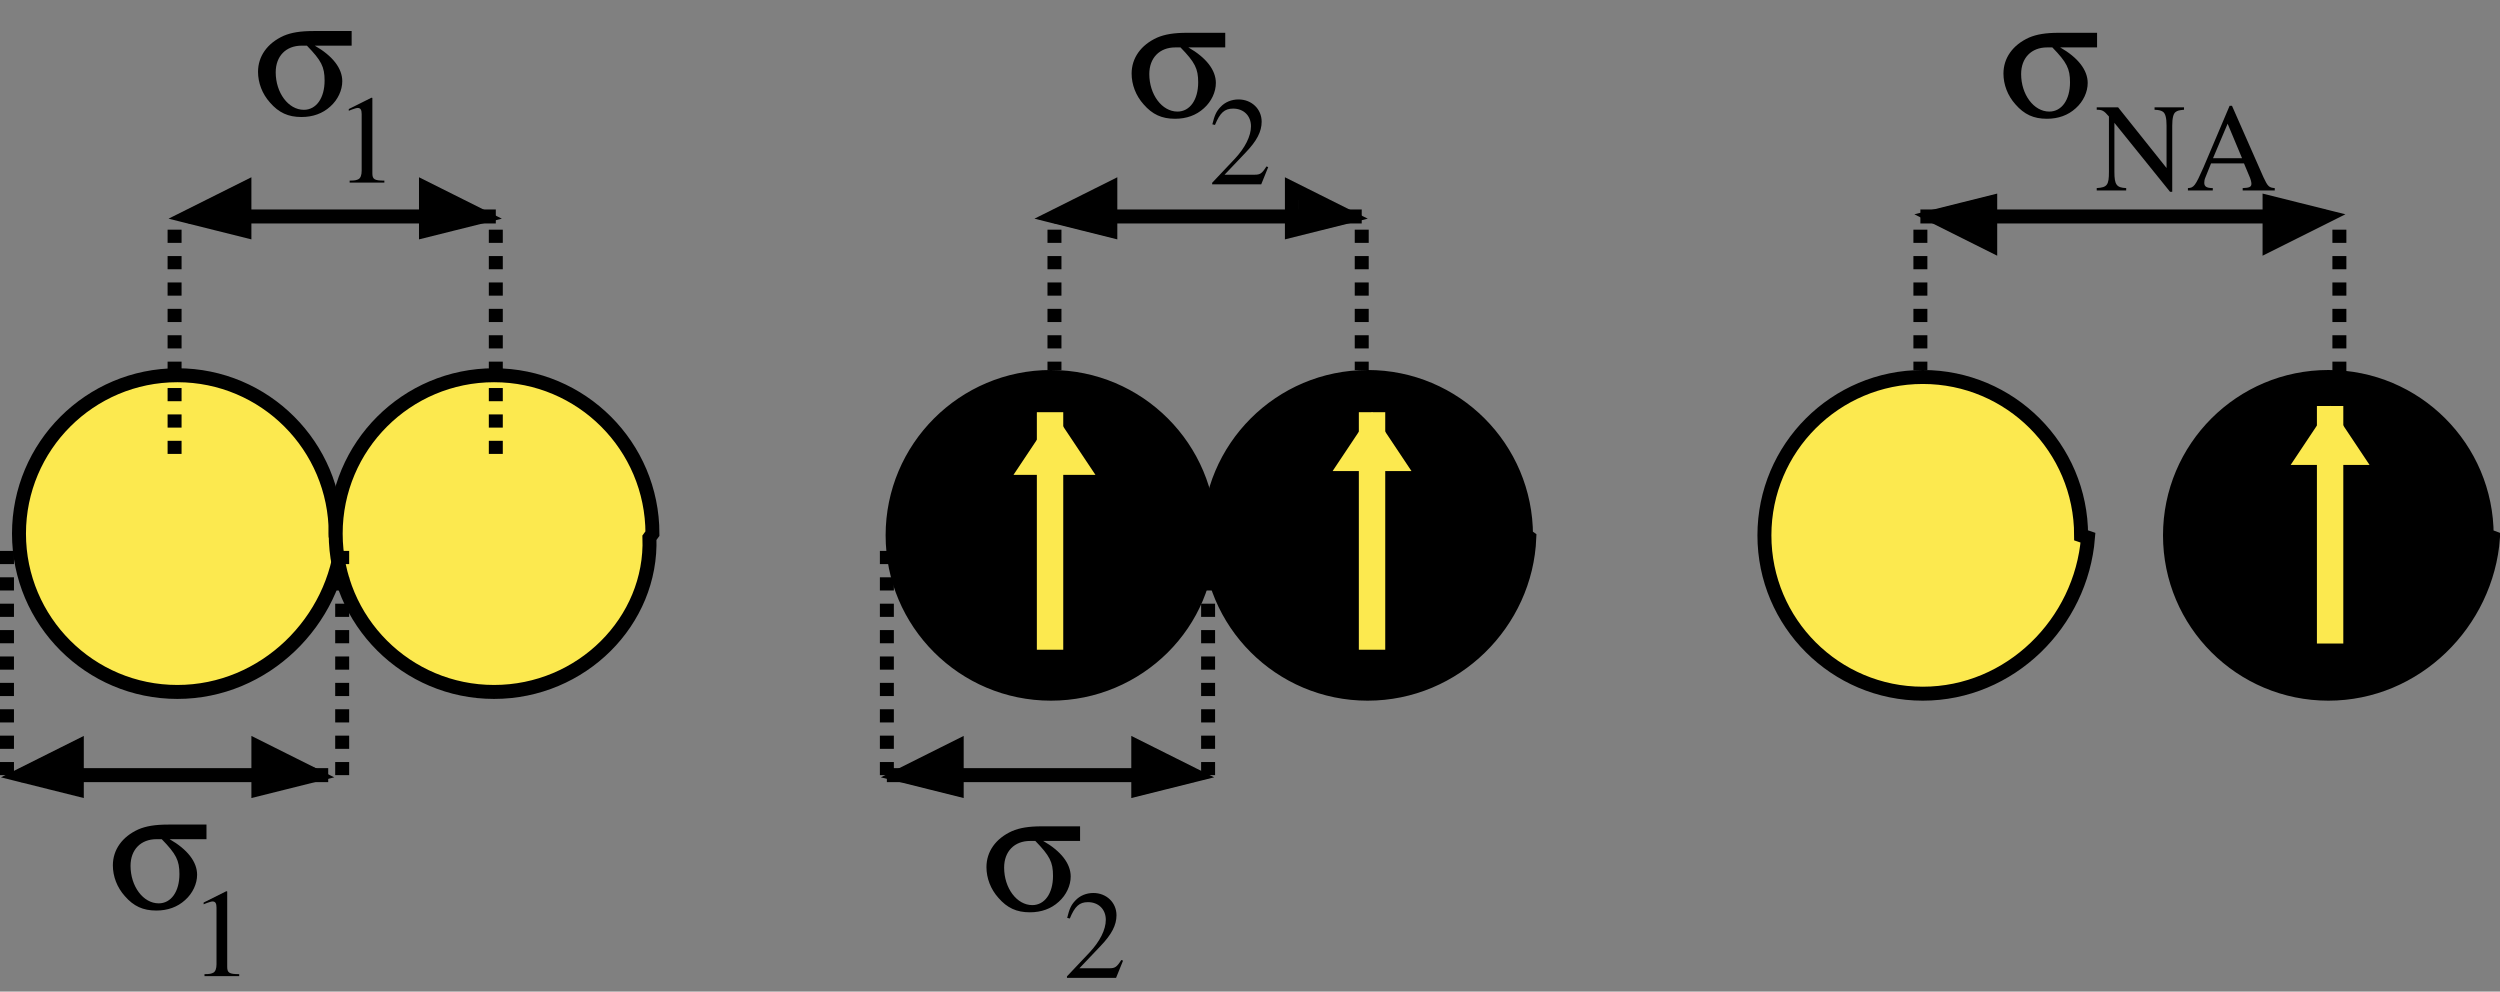 <?xml version="1.0" encoding="UTF-8"?>
<svg xmlns="http://www.w3.org/2000/svg" xmlns:xlink="http://www.w3.org/1999/xlink" width="179pt" height="71pt" viewBox="0 0 179 71" version="1.1">
<rect x="0" y="0" width="179" height="71" fill="#808080" stroke="none"/>
<defs>
<g>
<symbol overflow="visible" id="glyph0-0">
<path style="stroke:none;" d="M 7.062 -4.953 L 7.062 -6 L 4.328 -6 C 3.391 -6 2.734 -5.891 2.188 -5.656 C 1.016 -5.125 0.359 -4.188 0.359 -3.078 C 0.359 -2.297 0.656 -1.5 1.219 -0.875 C 1.844 -0.156 2.516 0.156 3.469 0.156 C 4.281 0.156 4.984 -0.094 5.531 -0.594 C 6.078 -1.078 6.391 -1.766 6.391 -2.406 C 6.391 -3.328 5.703 -4.219 4.422 -4.953 Z M 3.859 -4.953 C 4.891 -3.891 5.125 -3.438 5.125 -2.453 C 5.125 -1.203 4.531 -0.359 3.641 -0.359 C 2.531 -0.359 1.625 -1.578 1.625 -3.047 C 1.625 -4.203 2.359 -4.953 3.484 -4.953 Z M 3.859 -4.953 "/>
</symbol>
<symbol overflow="visible" id="glyph1-0">
<path style="stroke:none;" d="M 2.625 -6.078 L 1 -5.266 L 1 -5.141 C 1.109 -5.188 1.203 -5.219 1.234 -5.234 C 1.406 -5.297 1.562 -5.344 1.641 -5.344 C 1.844 -5.344 1.922 -5.203 1.922 -4.906 L 1.922 -0.844 C 1.922 -0.547 1.844 -0.328 1.703 -0.25 C 1.562 -0.172 1.438 -0.141 1.062 -0.141 L 1.062 0 L 3.547 0 L 3.547 -0.141 C 2.828 -0.141 2.688 -0.234 2.688 -0.672 L 2.688 -6.062 Z M 2.625 -6.078 "/>
</symbol>
<symbol overflow="visible" id="glyph1-1">
<path style="stroke:none;" d="M 4.281 -1.234 L 4.156 -1.281 C 3.828 -0.766 3.703 -0.688 3.297 -0.688 L 1.156 -0.688 L 2.656 -2.266 C 3.469 -3.109 3.812 -3.781 3.812 -4.484 C 3.812 -5.391 3.094 -6.078 2.156 -6.078 C 1.656 -6.078 1.188 -5.891 0.859 -5.531 C 0.562 -5.219 0.438 -4.938 0.281 -4.297 L 0.469 -4.25 C 0.828 -5.125 1.156 -5.422 1.766 -5.422 C 2.531 -5.422 3.047 -4.906 3.047 -4.156 C 3.047 -3.453 2.625 -2.609 1.875 -1.812 L 0.266 -0.109 L 0.266 0 L 3.781 0 Z M 4.281 -1.234 "/>
</symbol>
<symbol overflow="visible" id="glyph1-2">
<path style="stroke:none;" d="M 5.516 0.094 L 5.516 -4.641 C 5.516 -5.172 5.594 -5.516 5.766 -5.625 C 5.891 -5.719 6.016 -5.75 6.359 -5.781 L 6.359 -5.953 L 4.25 -5.953 L 4.25 -5.781 C 4.594 -5.766 4.719 -5.719 4.844 -5.641 C 5.031 -5.516 5.109 -5.188 5.109 -4.641 L 5.109 -1.609 L 1.641 -5.953 L 0.109 -5.953 L 0.109 -5.781 C 0.5 -5.781 0.625 -5.719 0.984 -5.297 L 0.984 -1.328 C 0.984 -0.391 0.859 -0.219 0.109 -0.172 L 0.109 0 L 2.219 0 L 2.219 -0.172 C 1.531 -0.203 1.375 -0.406 1.375 -1.328 L 1.375 -4.844 L 5.359 0.094 Z M 5.516 0.094 "/>
</symbol>
<symbol overflow="visible" id="glyph1-3">
<path style="stroke:none;" d="M 6.359 -0.172 C 5.953 -0.203 5.859 -0.281 5.547 -0.953 L 3.297 -6.062 L 3.125 -6.062 L 1.25 -1.641 C 0.672 -0.328 0.562 -0.188 0.141 -0.172 L 0.141 0 L 1.922 0 L 1.922 -0.172 C 1.484 -0.172 1.312 -0.281 1.312 -0.547 C 1.312 -0.641 1.328 -0.781 1.375 -0.891 L 1.797 -1.938 L 4.156 -1.938 L 4.516 -1.078 C 4.625 -0.844 4.688 -0.609 4.688 -0.484 C 4.688 -0.25 4.531 -0.188 4.062 -0.172 L 4.062 0 L 6.359 0 Z M 1.938 -2.312 L 2.984 -4.781 L 4.016 -2.312 Z M 1.938 -2.312 "/>
</symbol>
</g>
<clipPath id="clip1">
  <path d="M 0 0 L 0 71 L 179 71 L 179 0 Z M 18.871 56.41 L 24.289 56.41 L 24.289 53.574 L 18.871 53.574 L 22.652 55.023 Z M 5.645 53.574 L 0.227 53.574 L 0.227 56.41 L 5.645 56.41 L 1.863 55.023 Z M 5.645 53.574 "/>
</clipPath>
<clipPath id="clip2">
  <path d="M 0 0 L 0 71 L 179 71 L 179 0 Z M 30.715 16.789 L 36.129 16.789 L 36.129 13.953 L 30.715 13.953 L 34.492 15.402 Z M 17.484 13.953 L 12.07 13.953 L 12.07 16.789 L 17.484 16.789 L 13.707 15.402 Z M 17.484 13.953 "/>
</clipPath>
<clipPath id="clip3">
  <path d="M 0 0 L 0 71 L 179 71 L 179 0 Z M 81.422 56.535 L 86.836 56.535 L 86.836 53.703 L 81.422 53.703 L 85.199 55.148 Z M 68.191 53.703 L 62.777 53.703 L 62.777 56.535 L 68.191 56.535 L 64.414 55.148 Z M 68.191 53.703 "/>
</clipPath>
<clipPath id="clip4">
  <path d="M 0 0 L 0 71 L 179 71 L 179 0 Z M 92.949 16.664 L 98.363 16.664 L 98.363 13.828 L 92.949 13.828 L 96.727 15.277 Z M 79.719 13.828 L 74.301 13.828 L 74.301 16.664 L 79.719 16.664 L 75.941 15.277 Z M 79.719 13.828 "/>
</clipPath>
<clipPath id="clip5">
  <path d="M 0 0 L 0 71 L 179 71 L 179 0 Z M 162.238 17.168 L 167.652 17.168 L 167.652 14.332 L 162.238 14.332 L 166.016 15.781 Z M 142.27 14.332 L 136.852 14.332 L 136.852 17.168 L 142.27 17.168 L 138.488 15.781 Z M 142.27 14.332 "/>
</clipPath>
<clipPath id="clip6">
  <path d="M 0 0 L 0 71 L 179 71 L 179 0 Z M 77.074 33.23 L 77.074 28.566 L 73.293 28.566 L 73.293 33.23 L 75.184 30.395 Z M 77.074 33.23 "/>
</clipPath>
<clipPath id="clip7">
  <path d="M 0 0 L 0 71 L 179 71 L 179 0 Z M 100.129 33.23 L 100.129 28.566 L 96.348 28.566 L 96.348 33.23 L 98.238 30.395 Z M 100.129 33.23 "/>
</clipPath>
<clipPath id="clip8">
  <path d="M 0 0 L 0 71 L 179 71 L 179 0 Z M 168.727 32.789 L 168.727 28.129 L 164.945 28.129 L 164.945 32.789 L 166.836 29.953 Z M 168.727 32.789 "/>
</clipPath>
</defs>
<g id="surface1">
<g style="fill:rgb(0%,0%,0%);fill-opacity:1;">
  <use xlink:href="#glyph0-0" x="18.116" y="8.222"/>
</g>
<g style="fill:rgb(0%,0%,0%);fill-opacity:1;">
  <use xlink:href="#glyph1-0" x="23.973" y="13.073"/>
</g>
<g style="fill:rgb(0%,0%,0%);fill-opacity:1;">
  <use xlink:href="#glyph0-0" x="7.722" y="65.039"/>
</g>
<g style="fill:rgb(0%,0%,0%);fill-opacity:1;">
  <use xlink:href="#glyph1-0" x="13.58" y="69.889"/>
</g>
<path style=" stroke:none;fill-rule:evenodd;fill:rgb(0%,0%,0%);fill-opacity:1;" d="M 86.586 38.332 C 86.586 44.594 81.508 49.668 75.246 49.668 C 68.984 49.668 63.91 44.594 63.91 38.332 C 63.91 32.07 68.984 26.992 75.246 26.992 C 81.508 26.992 86.586 32.07 86.586 38.332 "/>
<path style="fill:none;stroke-width:10;stroke-linecap:butt;stroke-linejoin:miter;stroke:rgb(0%,0%,0%);stroke-opacity:1;stroke-miterlimit:10;" d="M 865 325 C 865.859 264.062 815.078 213.32 752.461 213.32 C 689.844 213.32 639.102 264.062 639.102 326.68 C 639.102 389.297 689.844 440.078 752.461 440.078 C 815.078 440.078 865.859 389.297 865.859 326.68 Z M 865 325 " transform="matrix(0.1,0,0,-0.1,0,71)"/>
<path style=" stroke:none;fill-rule:evenodd;fill:rgb(0%,0%,0%);fill-opacity:1;" d="M 109.262 38.332 C 109.262 44.594 104.188 49.668 97.922 49.668 C 91.66 49.668 86.586 44.594 86.586 38.332 C 86.586 32.07 91.66 26.992 97.922 26.992 C 104.188 26.992 109.262 32.07 109.262 38.332 "/>
<path style="fill:none;stroke-width:10;stroke-linecap:butt;stroke-linejoin:miter;stroke:rgb(0%,0%,0%);stroke-opacity:1;stroke-miterlimit:10;" d="M 1095 325 C 1092.617 264.062 1041.875 213.32 979.219 213.32 C 916.602 213.32 865.859 264.062 865.859 326.68 C 865.859 389.297 916.602 440.078 979.219 440.078 C 1041.875 440.078 1092.617 389.297 1092.617 326.68 Z M 1095 325 " transform="matrix(0.1,0,0,-0.1,0,71)"/>
<path style=" stroke:none;fill-rule:evenodd;fill:rgb(0%,0%,0%);fill-opacity:1;" d="M 178.047 38.332 C 178.047 44.594 172.973 49.668 166.711 49.668 C 160.445 49.668 155.371 44.594 155.371 38.332 C 155.371 32.07 160.445 26.992 166.711 26.992 C 172.973 26.992 178.047 32.07 178.047 38.332 "/>
<path style="fill:none;stroke-width:10;stroke-linecap:butt;stroke-linejoin:miter;stroke:rgb(0%,0%,0%);stroke-opacity:1;stroke-miterlimit:10;" d="M 1785 325 C 1780.469 264.062 1729.727 213.32 1667.109 213.32 C 1604.453 213.32 1553.711 264.062 1553.711 326.68 C 1553.711 389.297 1604.453 440.078 1667.109 440.078 C 1729.727 440.078 1780.469 389.297 1780.469 326.68 Z M 1785 325 " transform="matrix(0.1,0,0,-0.1,0,71)"/>
<path style=" stroke:none;fill-rule:evenodd;fill:rgb(98.827%,91.405%,31.006%);fill-opacity:1;" d="M 24.035 38.207 C 24.035 44.469 18.961 49.543 12.699 49.543 C 6.438 49.543 1.359 44.469 1.359 38.207 C 1.359 31.945 6.438 26.867 12.699 26.867 C 18.961 26.867 24.035 31.945 24.035 38.207 "/>
<path style="fill:none;stroke-width:10;stroke-linecap:butt;stroke-linejoin:miter;stroke:rgb(0%,0%,0%);stroke-opacity:1;stroke-miterlimit:10;" d="M 245 325 C 240.352 265.312 189.609 214.57 126.992 214.57 C 64.375 214.57 13.594 265.312 13.594 327.93 C 13.594 390.547 64.375 441.328 126.992 441.328 C 189.609 441.328 240.352 390.547 240.352 327.93 Z M 245 325 " transform="matrix(0.1,0,0,-0.1,0,71)"/>
<path style=" stroke:none;fill-rule:evenodd;fill:rgb(98.827%,91.405%,31.006%);fill-opacity:1;" d="M 46.715 38.207 C 46.715 44.469 41.637 49.543 35.375 49.543 C 29.113 49.543 24.035 44.469 24.035 38.207 C 24.035 31.945 29.113 26.867 35.375 26.867 C 41.637 26.867 46.715 31.945 46.715 38.207 "/>
<path style="fill:none;stroke-width:10;stroke-linecap:butt;stroke-linejoin:miter;stroke:rgb(0%,0%,0%);stroke-opacity:1;stroke-miterlimit:10;" d="M 465 325 C 467.148 265.312 416.367 214.57 353.75 214.57 C 291.133 214.57 240.352 265.312 240.352 327.93 C 240.352 390.547 291.133 441.328 353.75 441.328 C 416.367 441.328 467.148 390.547 467.148 327.93 Z M 465 325 " transform="matrix(0.1,0,0,-0.1,0,71)"/>
<path style=" stroke:none;fill-rule:evenodd;fill:rgb(98.827%,91.405%,31.006%);fill-opacity:1;" d="M 149.008 38.332 C 149.008 44.594 143.934 49.668 137.672 49.668 C 131.41 49.668 126.332 44.594 126.332 38.332 C 126.332 32.07 131.41 26.992 137.672 26.992 C 143.934 26.992 149.008 32.07 149.008 38.332 "/>
<path style="fill:none;stroke-width:10;stroke-linecap:butt;stroke-linejoin:miter;stroke:rgb(0%,0%,0%);stroke-opacity:1;stroke-miterlimit:10;" d="M 1495 325 C 1490.078 264.062 1439.336 213.32 1376.719 213.32 C 1314.102 213.32 1263.32 264.062 1263.32 326.68 C 1263.32 389.297 1314.102 440.078 1376.719 440.078 C 1439.336 440.078 1490.078 389.297 1490.078 326.68 Z M 1495 325 " transform="matrix(0.1,0,0,-0.1,0,71)"/>
<g clip-path="url(#clip1)" clip-rule="evenodd">
<path style="fill:none;stroke-width:10;stroke-linecap:butt;stroke-linejoin:miter;stroke:rgb(0%,0%,0%);stroke-opacity:1;stroke-miterlimit:10;" d="M 15 155 L 235 155 " transform="matrix(0.1,0,0,-0.1,0,71)"/>
</g>
<path style=" stroke:none;fill-rule:evenodd;fill:rgb(0%,0%,0%);fill-opacity:1;" d="M 5.645 53.574 L 1.863 55.023 L 5.645 56.41 L 5.645 53.574 "/>
<path style="fill:none;stroke-width:10;stroke-linecap:butt;stroke-linejoin:miter;stroke:rgb(0%,0%,0%);stroke-opacity:1;stroke-miterlimit:10;" d="M 55 175 L 15 155 L 55 145 Z M 55 175 " transform="matrix(0.1,0,0,-0.1,0,71)"/>
<path style=" stroke:none;fill-rule:evenodd;fill:rgb(0%,0%,0%);fill-opacity:1;" d="M 18.871 56.41 L 22.652 55.023 L 18.871 53.574 L 18.871 56.41 "/>
<path style="fill:none;stroke-width:10;stroke-linecap:butt;stroke-linejoin:miter;stroke:rgb(0%,0%,0%);stroke-opacity:1;stroke-miterlimit:10;" d="M 185 145 L 225 155 L 185 175 Z M 185 145 " transform="matrix(0.1,0,0,-0.1,0,71)"/>
<g clip-path="url(#clip2)" clip-rule="evenodd">
<path style="fill:none;stroke-width:10;stroke-linecap:butt;stroke-linejoin:miter;stroke:rgb(0%,0%,0%);stroke-opacity:1;stroke-miterlimit:10;" d="M 135 555 L 355 555 " transform="matrix(0.1,0,0,-0.1,0,71)"/>
</g>
<path style=" stroke:none;fill-rule:evenodd;fill:rgb(0%,0%,0%);fill-opacity:1;" d="M 17.484 13.953 L 13.707 15.402 L 17.484 16.789 L 17.484 13.953 "/>
<path style="fill:none;stroke-width:10;stroke-linecap:butt;stroke-linejoin:miter;stroke:rgb(0%,0%,0%);stroke-opacity:1;stroke-miterlimit:10;" d="M 175 575 L 135 555 L 175 545 Z M 175 575 " transform="matrix(0.1,0,0,-0.1,0,71)"/>
<path style=" stroke:none;fill-rule:evenodd;fill:rgb(0%,0%,0%);fill-opacity:1;" d="M 30.715 16.789 L 34.492 15.402 L 30.715 13.953 L 30.715 16.789 "/>
<path style="fill:none;stroke-width:10;stroke-linecap:butt;stroke-linejoin:miter;stroke:rgb(0%,0%,0%);stroke-opacity:1;stroke-miterlimit:10;" d="M 305 545 L 345 555 L 305 575 Z M 305 545 " transform="matrix(0.1,0,0,-0.1,0,71)"/>
<path style="fill:none;stroke-width:10;stroke-linecap:butt;stroke-linejoin:miter;stroke:rgb(0%,0%,0%);stroke-opacity:1;stroke-dasharray:9.448,9.448;stroke-dashoffset:9.448;stroke-miterlimit:10;" d="M 125 555 L 125 385 " transform="matrix(0.1,0,0,-0.1,0,71)"/>
<path style="fill:none;stroke-width:10;stroke-linecap:butt;stroke-linejoin:miter;stroke:rgb(0%,0%,0%);stroke-opacity:1;stroke-dasharray:9.448,9.448;stroke-dashoffset:9.448;stroke-miterlimit:10;" d="M 355 555 L 355 385 " transform="matrix(0.1,0,0,-0.1,0,71)"/>
<path style="fill:none;stroke-width:10;stroke-linecap:butt;stroke-linejoin:miter;stroke:rgb(0%,0%,0%);stroke-opacity:1;stroke-dasharray:9.448,9.448;stroke-dashoffset:9.448;stroke-miterlimit:10;" d="M 245 325 L 245 155 " transform="matrix(0.1,0,0,-0.1,0,71)"/>
<path style="fill:none;stroke-width:10;stroke-linecap:butt;stroke-linejoin:miter;stroke:rgb(0%,0%,0%);stroke-opacity:1;stroke-dasharray:9.448,9.448;stroke-dashoffset:9.448;stroke-miterlimit:10;" d="M 5 325 L 5 155 " transform="matrix(0.1,0,0,-0.1,0,71)"/>
<g clip-path="url(#clip3)" clip-rule="evenodd">
<path style="fill:none;stroke-width:10;stroke-linecap:butt;stroke-linejoin:miter;stroke:rgb(0%,0%,0%);stroke-opacity:1;stroke-miterlimit:10;" d="M 635 155 L 855 155 " transform="matrix(0.1,0,0,-0.1,0,71)"/>
</g>
<path style=" stroke:none;fill-rule:evenodd;fill:rgb(0%,0%,0%);fill-opacity:1;" d="M 68.191 53.703 L 64.414 55.148 L 68.191 56.535 L 68.191 53.703 "/>
<path style="fill:none;stroke-width:10;stroke-linecap:butt;stroke-linejoin:miter;stroke:rgb(0%,0%,0%);stroke-opacity:1;stroke-miterlimit:10;" d="M 685 175 L 645 155 L 685 145 Z M 685 175 " transform="matrix(0.1,0,0,-0.1,0,71)"/>
<path style=" stroke:none;fill-rule:evenodd;fill:rgb(0%,0%,0%);fill-opacity:1;" d="M 81.422 56.535 L 85.199 55.148 L 81.422 53.703 L 81.422 56.535 "/>
<path style="fill:none;stroke-width:10;stroke-linecap:butt;stroke-linejoin:miter;stroke:rgb(0%,0%,0%);stroke-opacity:1;stroke-miterlimit:10;" d="M 815 145 L 855 155 L 815 175 Z M 815 145 " transform="matrix(0.1,0,0,-0.1,0,71)"/>
<g clip-path="url(#clip4)" clip-rule="evenodd">
<path style="fill:none;stroke-width:10;stroke-linecap:butt;stroke-linejoin:miter;stroke:rgb(0%,0%,0%);stroke-opacity:1;stroke-miterlimit:10;" d="M 755 555 L 975 555 " transform="matrix(0.1,0,0,-0.1,0,71)"/>
</g>
<path style=" stroke:none;fill-rule:evenodd;fill:rgb(0%,0%,0%);fill-opacity:1;" d="M 79.719 13.828 L 75.941 15.277 L 79.719 16.664 L 79.719 13.828 "/>
<path style="fill:none;stroke-width:10;stroke-linecap:butt;stroke-linejoin:miter;stroke:rgb(0%,0%,0%);stroke-opacity:1;stroke-miterlimit:10;" d="M 795 575 L 755 555 L 795 545 Z M 795 575 " transform="matrix(0.1,0,0,-0.1,0,71)"/>
<path style=" stroke:none;fill-rule:evenodd;fill:rgb(0%,0%,0%);fill-opacity:1;" d="M 92.949 16.664 L 96.727 15.277 L 92.949 13.828 L 92.949 16.664 "/>
<path style="fill:none;stroke-width:10;stroke-linecap:butt;stroke-linejoin:miter;stroke:rgb(0%,0%,0%);stroke-opacity:1;stroke-miterlimit:10;" d="M 925 545 L 965 555 L 925 575 Z M 925 545 " transform="matrix(0.1,0,0,-0.1,0,71)"/>
<path style="fill:none;stroke-width:10;stroke-linecap:butt;stroke-linejoin:miter;stroke:rgb(0%,0%,0%);stroke-opacity:1;stroke-dasharray:9.448,9.448;stroke-dashoffset:9.448;stroke-miterlimit:10;" d="M 635 325 L 635 155 " transform="matrix(0.1,0,0,-0.1,0,71)"/>
<path style="fill:none;stroke-width:10;stroke-linecap:butt;stroke-linejoin:miter;stroke:rgb(0%,0%,0%);stroke-opacity:1;stroke-dasharray:9.448,9.448;stroke-dashoffset:9.448;stroke-miterlimit:10;" d="M 865 325 L 865 155 " transform="matrix(0.1,0,0,-0.1,0,71)"/>
<path style="fill:none;stroke-width:10;stroke-linecap:butt;stroke-linejoin:miter;stroke:rgb(0%,0%,0%);stroke-opacity:1;stroke-dasharray:9.448,9.448;stroke-dashoffset:9.448;stroke-miterlimit:10;" d="M 755 555 L 755 445 " transform="matrix(0.1,0,0,-0.1,0,71)"/>
<path style="fill:none;stroke-width:10;stroke-linecap:butt;stroke-linejoin:miter;stroke:rgb(0%,0%,0%);stroke-opacity:1;stroke-dasharray:9.448,9.448;stroke-dashoffset:9.448;stroke-miterlimit:10;" d="M 975 555 L 975 445 " transform="matrix(0.1,0,0,-0.1,0,71)"/>
<path style="fill:none;stroke-width:10;stroke-linecap:butt;stroke-linejoin:miter;stroke:rgb(0%,0%,0%);stroke-opacity:1;stroke-dasharray:9.448,9.448;stroke-dashoffset:9.448;stroke-miterlimit:10;" d="M 1375 555 L 1375 445 " transform="matrix(0.1,0,0,-0.1,0,71)"/>
<path style="fill:none;stroke-width:10;stroke-linecap:butt;stroke-linejoin:miter;stroke:rgb(0%,0%,0%);stroke-opacity:1;stroke-dasharray:9.448,9.448;stroke-dashoffset:9.448;stroke-miterlimit:10;" d="M 1675 555 L 1675 435 " transform="matrix(0.1,0,0,-0.1,0,71)"/>
<g clip-path="url(#clip5)" clip-rule="evenodd">
<path style="fill:none;stroke-width:10;stroke-linecap:butt;stroke-linejoin:miter;stroke:rgb(0%,0%,0%);stroke-opacity:1;stroke-miterlimit:10;" d="M 1375 555 L 1665 555 " transform="matrix(0.1,0,0,-0.1,0,71)"/>
</g>
<path style=" stroke:none;fill-rule:evenodd;fill:rgb(0%,0%,0%);fill-opacity:1;" d="M 142.27 14.332 L 138.488 15.781 L 142.27 17.168 L 142.27 14.332 "/>
<path style="fill:none;stroke-width:10;stroke-linecap:butt;stroke-linejoin:miter;stroke:rgb(0%,0%,0%);stroke-opacity:1;stroke-miterlimit:10;" d="M 1425 565 L 1385 555 L 1425 535 Z M 1425 565 " transform="matrix(0.1,0,0,-0.1,0,71)"/>
<path style=" stroke:none;fill-rule:evenodd;fill:rgb(0%,0%,0%);fill-opacity:1;" d="M 162.238 17.168 L 166.016 15.781 L 162.238 14.332 L 162.238 17.168 "/>
<path style="fill:none;stroke-width:10;stroke-linecap:butt;stroke-linejoin:miter;stroke:rgb(0%,0%,0%);stroke-opacity:1;stroke-miterlimit:10;" d="M 1625 535 L 1665 555 L 1625 565 Z M 1625 535 " transform="matrix(0.1,0,0,-0.1,0,71)"/>
<g clip-path="url(#clip6)" clip-rule="evenodd">
<path style="fill-rule:evenodd;fill:rgb(100%,100%,100%);fill-opacity:1;stroke-width:18.897;stroke-linecap:butt;stroke-linejoin:miter;stroke:rgb(98.827%,91.405%,31.006%);stroke-opacity:1;stroke-miterlimit:10;" d="M 751.836 244.805 L 751.836 414.883 " transform="matrix(0.1,0,0,-0.1,0,71)"/>
</g>
<path style=" stroke:none;fill-rule:evenodd;fill:rgb(98.827%,91.405%,31.006%);fill-opacity:1;" d="M 77.074 33.23 L 75.184 30.395 L 73.293 33.23 L 77.074 33.23 "/>
<path style="fill:none;stroke-width:10;stroke-linecap:butt;stroke-linejoin:miter;stroke:rgb(98.827%,91.405%,31.006%);stroke-opacity:1;stroke-miterlimit:10;" d="M 775 375 L 755 405 L 735 375 Z M 775 375 " transform="matrix(0.1,0,0,-0.1,0,71)"/>
<g clip-path="url(#clip7)" clip-rule="evenodd">
<path style="fill-rule:evenodd;fill:rgb(100%,100%,100%);fill-opacity:1;stroke-width:18.897;stroke-linecap:butt;stroke-linejoin:miter;stroke:rgb(98.827%,91.405%,31.006%);stroke-opacity:1;stroke-miterlimit:10;" d="M 982.383 244.805 L 982.383 414.883 " transform="matrix(0.1,0,0,-0.1,0,71)"/>
</g>
<path style=" stroke:none;fill-rule:evenodd;fill:rgb(98.827%,91.405%,31.006%);fill-opacity:1;" d="M 100.129 33.23 L 98.238 30.395 L 96.348 33.23 L 100.129 33.23 "/>
<path style="fill:none;stroke-width:10;stroke-linecap:butt;stroke-linejoin:miter;stroke:rgb(98.827%,91.405%,31.006%);stroke-opacity:1;stroke-miterlimit:10;" d="M 1001.289 377.695 L 982.383 406.055 L 963.477 377.695 Z M 1001.289 377.695 " transform="matrix(0.1,0,0,-0.1,0,71)"/>
<g clip-path="url(#clip8)" clip-rule="evenodd">
<path style="fill-rule:evenodd;fill:rgb(100%,100%,100%);fill-opacity:1;stroke-width:18.897;stroke-linecap:butt;stroke-linejoin:miter;stroke:rgb(98.827%,91.405%,31.006%);stroke-opacity:1;stroke-miterlimit:10;" d="M 1668.359 249.219 L 1668.359 419.297 " transform="matrix(0.1,0,0,-0.1,0,71)"/>
</g>
<path style=" stroke:none;fill-rule:evenodd;fill:rgb(98.827%,91.405%,31.006%);fill-opacity:1;" d="M 168.727 32.789 L 166.836 29.953 L 164.945 32.789 L 168.727 32.789 "/>
<path style="fill:none;stroke-width:10;stroke-linecap:butt;stroke-linejoin:miter;stroke:rgb(98.827%,91.405%,31.006%);stroke-opacity:1;stroke-miterlimit:10;" d="M 1687.266 382.109 L 1668.359 410.469 L 1649.453 382.109 Z M 1687.266 382.109 " transform="matrix(0.1,0,0,-0.1,0,71)"/>
<g style="fill:rgb(0%,0%,0%);fill-opacity:1;">
  <use xlink:href="#glyph0-0" x="80.665" y="8.348"/>
</g>
<g style="fill:rgb(0%,0%,0%);fill-opacity:1;">
  <use xlink:href="#glyph0-0" x="70.271" y="65.165"/>
</g>
<g style="fill:rgb(0%,0%,0%);fill-opacity:1;">
  <use xlink:href="#glyph1-1" x="76.129" y="70.016"/>
</g>
<g style="fill:rgb(0%,0%,0%);fill-opacity:1;">
  <use xlink:href="#glyph1-1" x="86.523" y="13.198"/>
</g>
<g style="fill:rgb(0%,0%,0%);fill-opacity:1;">
  <use xlink:href="#glyph0-0" x="143.088" y="8.348"/>
</g>
<g style="fill:rgb(0%,0%,0%);fill-opacity:1;">
  <use xlink:href="#glyph1-2" x="150.016" y="13.639"/>
  <use xlink:href="#glyph1-3" x="156.514" y="13.639"/>
</g>
</g>
</svg>
